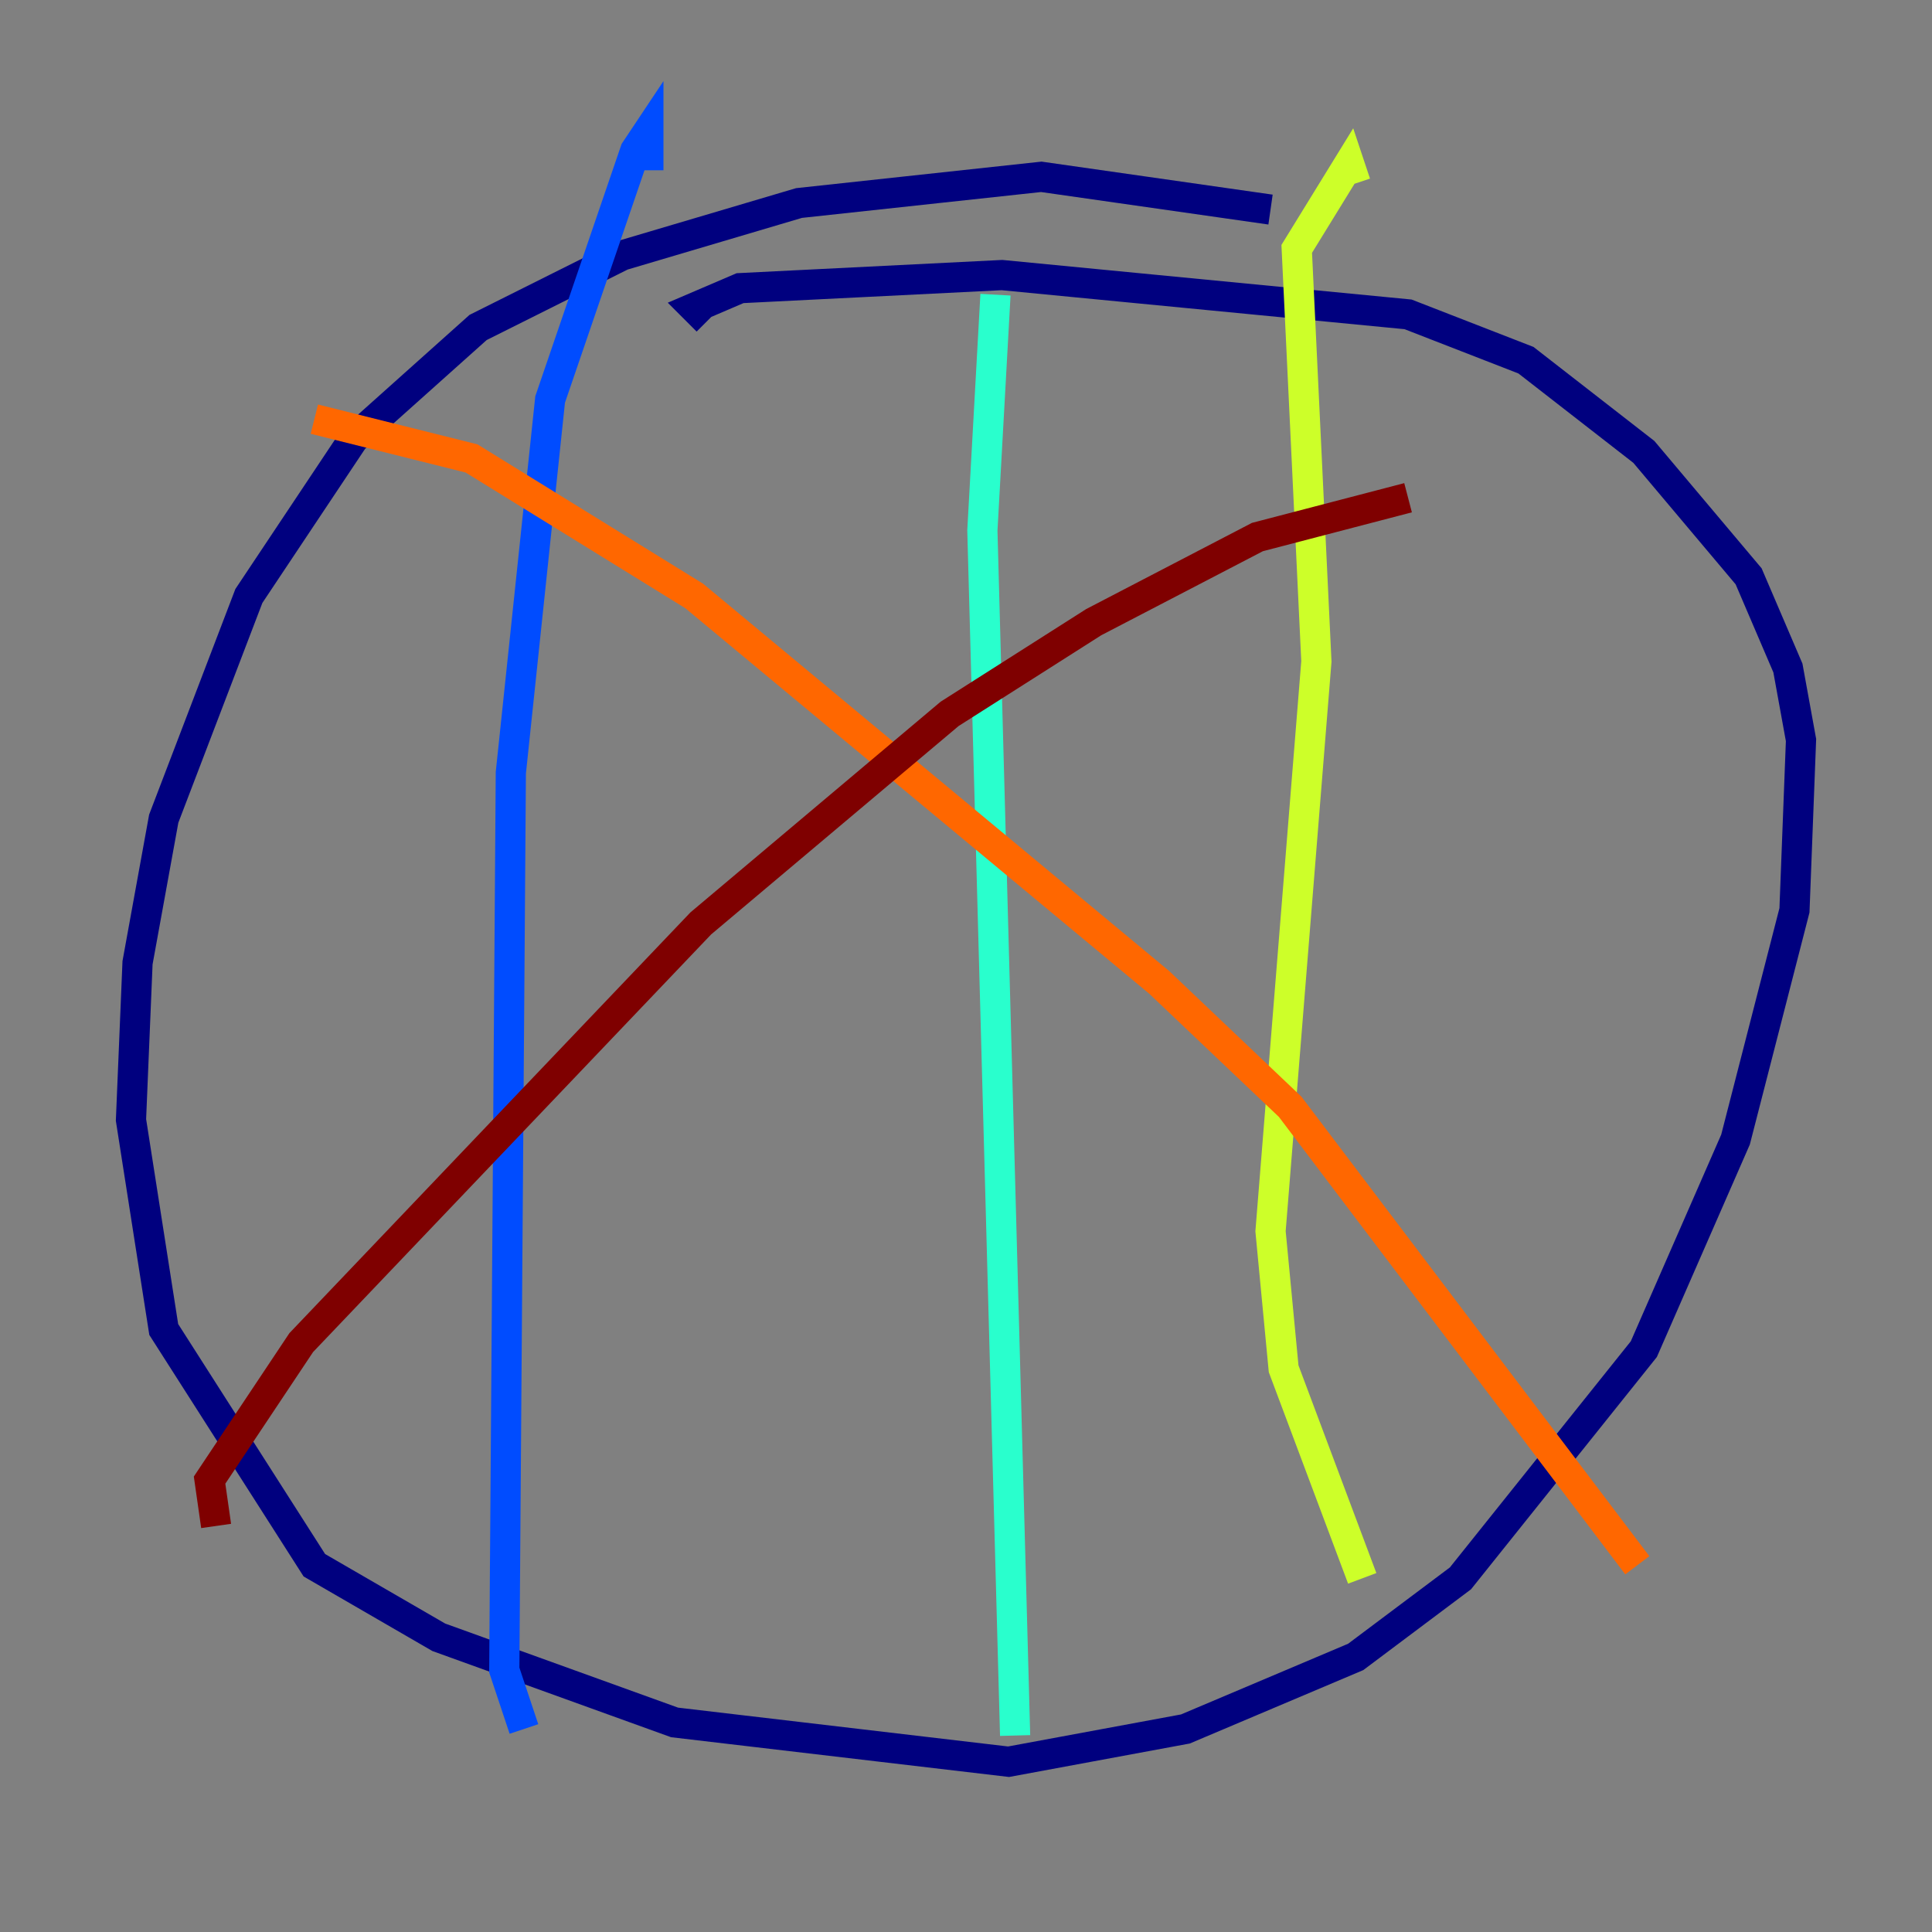 <?xml version="1.0" encoding="utf-8" ?>
<svg baseProfile="tiny" height="128" version="1.2" viewBox="0,0,128,128" width="128" xmlns="http://www.w3.org/2000/svg" xmlns:ev="http://www.w3.org/2001/xml-events" xmlns:xlink="http://www.w3.org/1999/xlink"><rect x="0" y="0" width="128" height="128" fill="#808080" stroke="none"/><defs /><polyline fill="none" points="84.176,13.885 68.99,11.715 52.936,13.451 41.22,16.922 31.675,21.695 23.43,29.071 16.488,39.485 10.848,54.237 9.112,63.783 8.678,74.197 10.848,88.081 20.827,103.702 29.071,108.475 44.691,114.115 66.82,116.719 78.536,114.549 89.817,109.776 96.759,104.57 108.909,89.383 114.983,75.498 118.888,60.312 119.322,49.031 118.454,44.258 115.851,38.183 108.909,29.939 101.098,23.864 93.288,20.827 66.386,18.224 49.031,19.091 45.993,20.393 46.861,21.261" stroke="#00007f" stroke-width="2" /><polyline fill="none" points="34.712,114.549 33.41,110.644 33.844,51.2 36.447,26.468 42.088,9.98 42.956,8.678 42.956,11.281" stroke="#004cff" stroke-width="2" /><polyline fill="none" points="67.254,114.983 65.085,35.146 65.953,19.525" stroke="#29ffcd" stroke-width="2" /><polyline fill="none" points="90.251,104.57 85.044,90.685 84.176,81.573 87.214,43.824 85.912,16.488 89.383,10.848 89.817,12.149" stroke="#cdff29" stroke-width="2" /><polyline fill="none" points="108.475,103.702 85.478,73.329 76.8,65.085 45.993,39.485 31.241,30.373 20.827,27.77" stroke="#ff6700" stroke-width="2" /><polyline fill="none" points="14.319,101.098 13.885,98.061 19.959,88.949 46.427,61.18 62.915,47.295 72.461,41.22 83.308,35.58 93.288,32.976" stroke="#7f0000" stroke-width="2" /></svg>